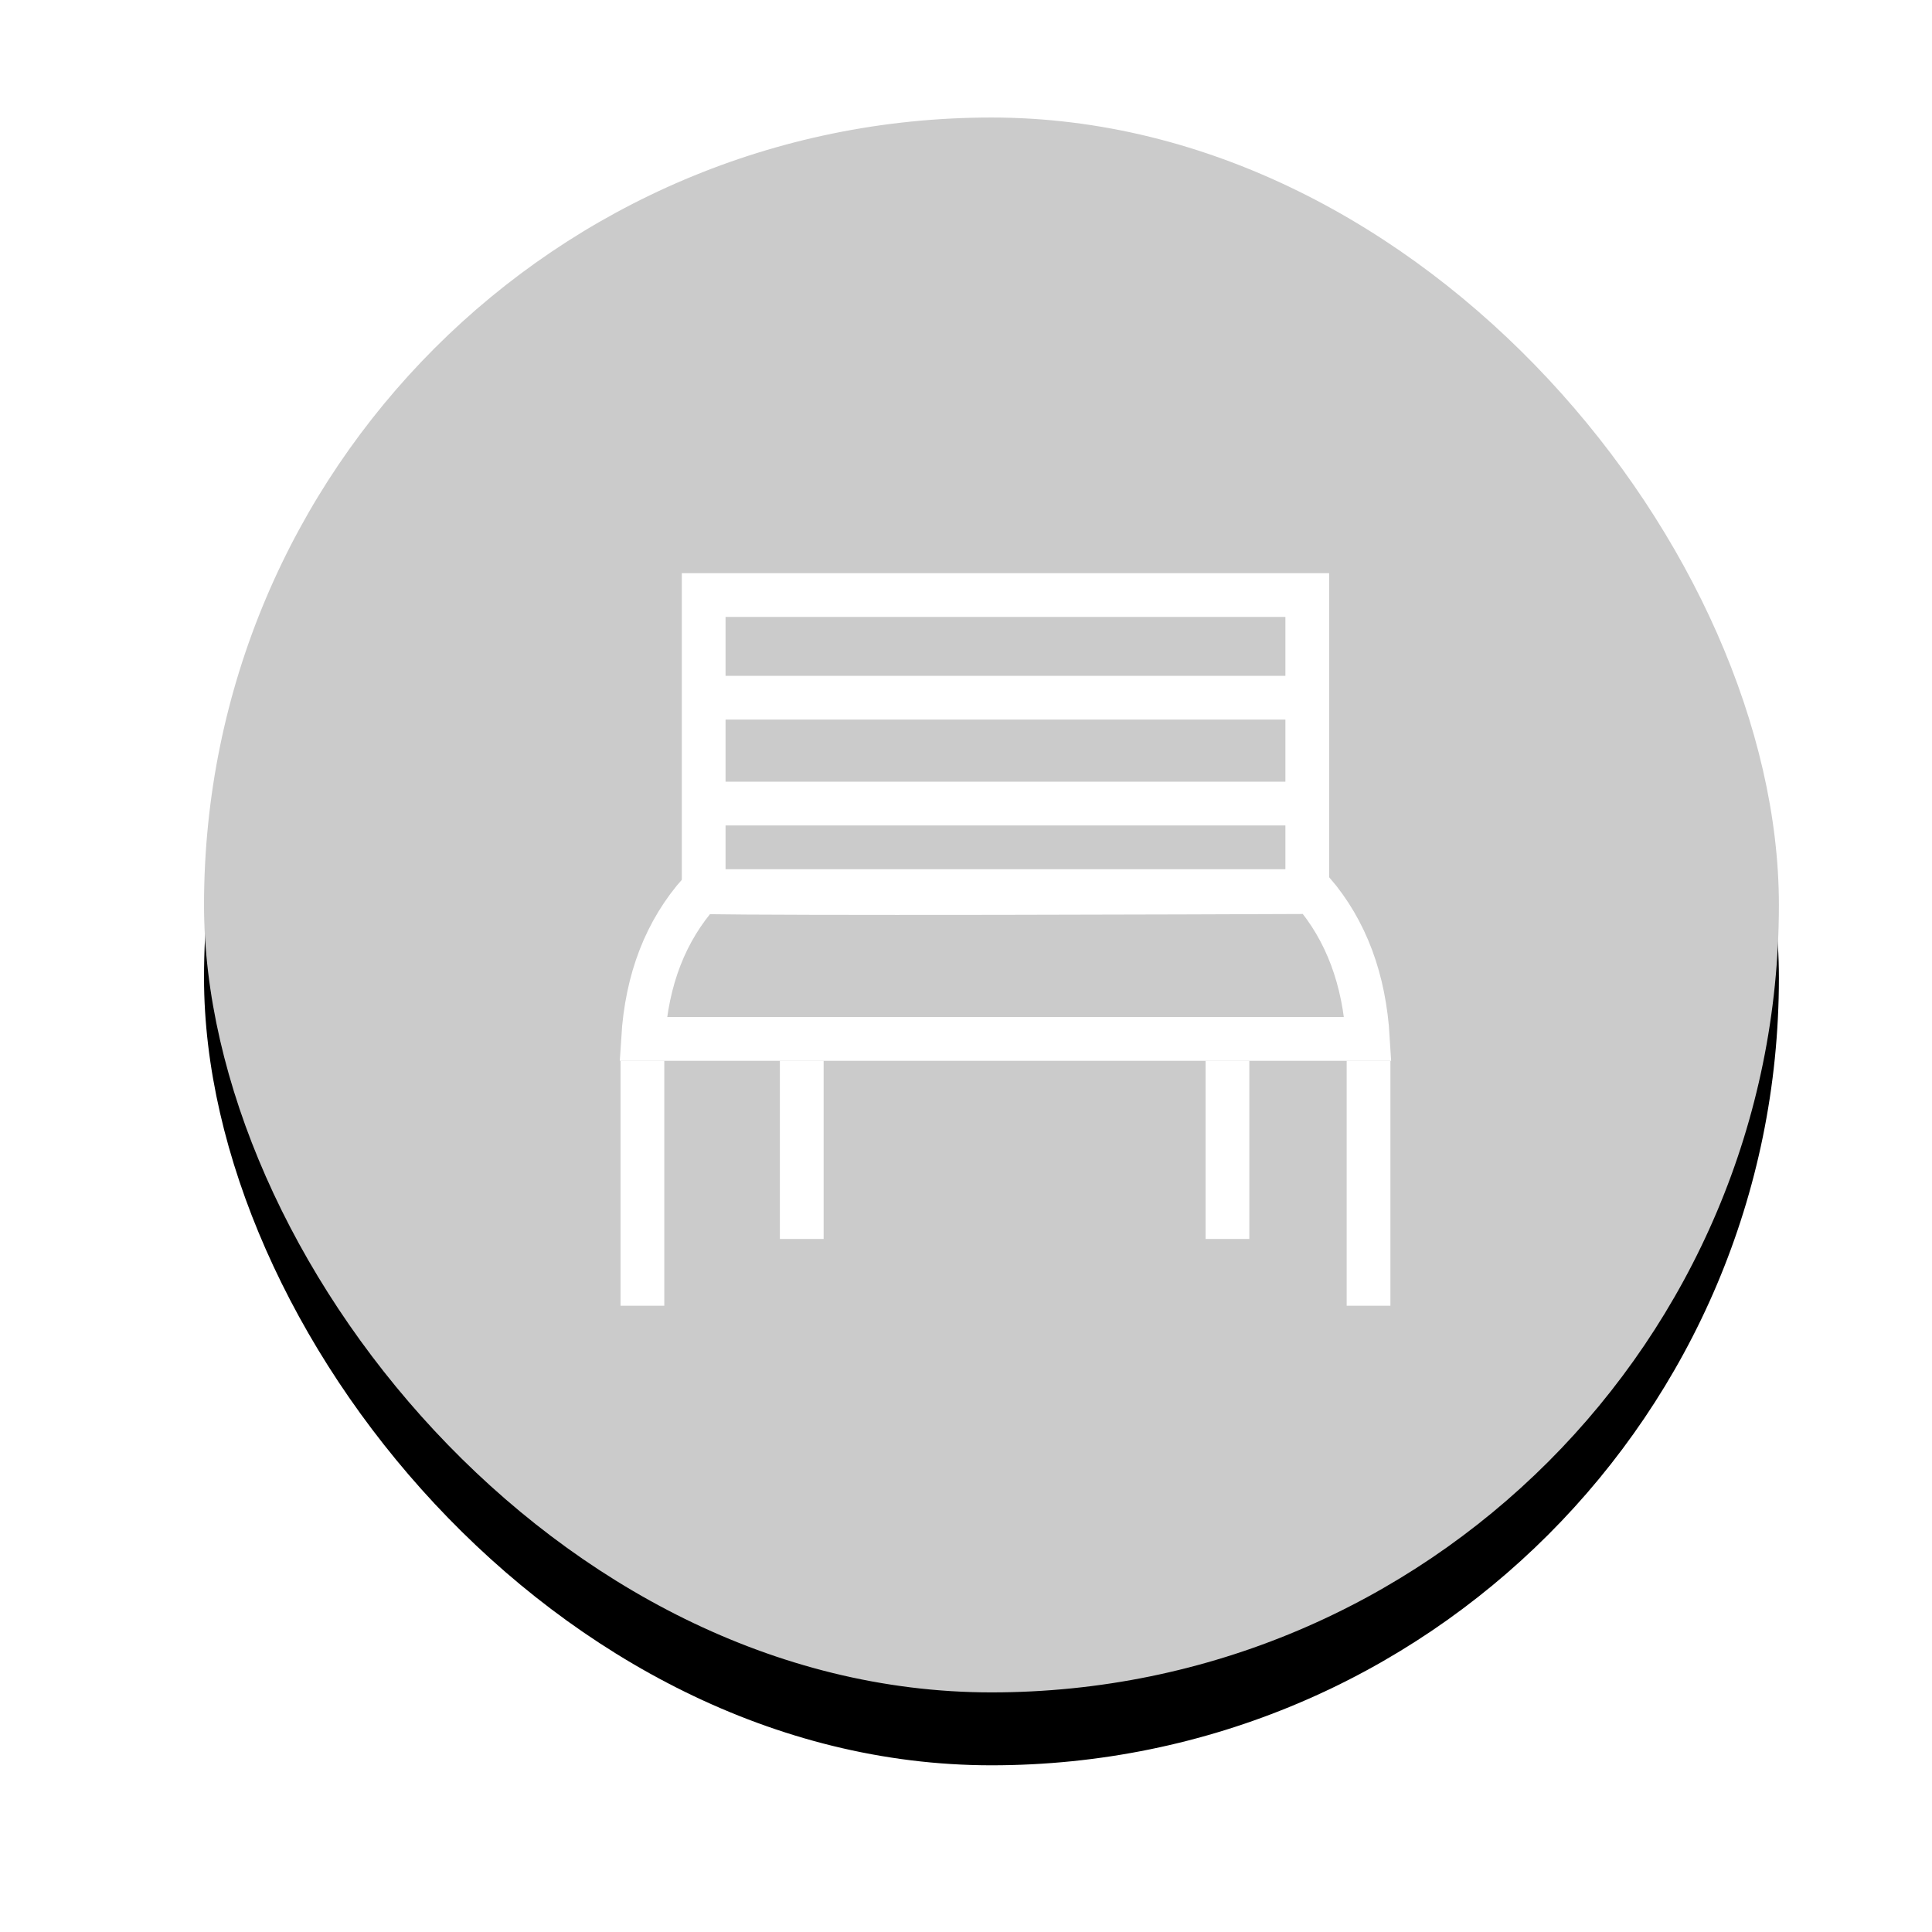 <?xml version="1.0" encoding="UTF-8"?>
<svg width="53px" height="53px" viewBox="0 0 53 53" version="1.1" xmlns="http://www.w3.org/2000/svg" xmlns:xlink="http://www.w3.org/1999/xlink">
    <!-- Generator: Sketch 51.3 (57544) - http://www.bohemiancoding.com/sketch -->
    <title>현위치_활 copy 2</title>
    <desc>Created with Sketch.</desc>
    <defs>
        <rect id="path-1" x="0.676" y="0.561" width="43.203" height="43.203" rx="21.602"></rect>
        <filter x="-19.7%" y="-15.0%" width="139.3%" height="139.3%" filterUnits="objectBoundingBox" id="filter-2">
            <feOffset dx="0" dy="2" in="SourceAlpha" result="shadowOffsetOuter1"></feOffset>
            <feGaussianBlur stdDeviation="2.5" in="shadowOffsetOuter1" result="shadowBlurOuter1"></feGaussianBlur>
            <feColorMatrix values="0 0 0 0 0   0 0 0 0 0   0 0 0 0 0  0 0 0 0.253 0" type="matrix" in="shadowBlurOuter1"></feColorMatrix>
        </filter>
    </defs>
    <g id="Page-2" stroke="none" stroke-width="1" fill="none" fill-rule="evenodd">
        <g id="s1" transform="translate(-8, -597)">
            <g id="구현" transform="translate(11.665, 159.886)">
                <g id="버튼" transform="translate(0.335, 0.114)">
                    <g id="경사로_비-copy-12" transform="translate(0.783, 439.332)">
                        <g id="경사로icon" stroke-width="1" fill-rule="evenodd" transform="translate(0.138, 0.331)">
                            <g id="Rectangle-Copy-12" fill-rule="nonzero">
                                <use fill="black" fill-opacity="1" filter="url(#filter-2)" xlink:href="#path-1"></use>
                                <use fill="#CBCBCB" xlink:href="#path-1"></use>
                            </g>
                        </g>
                        <rect id="Rectangle-19" stroke="#FFFFFF" stroke-width="1.2" fill-rule="nonzero" x="14.521" y="13.992" width="16.558" height="8.121"></rect>
                        <path d="M14.417,22.144 C13.479,23.198 12.959,24.533 12.858,26.168 L32.743,26.168 C32.646,24.531 32.144,23.195 31.241,22.14 C31.235,22.14 31.23,22.14 31.224,22.14 C30.903,22.141 30.903,22.141 30.425,22.143 C29.571,22.146 28.637,22.15 27.652,22.153 C25.904,22.158 24.192,22.162 22.587,22.165 C18.596,22.17 15.722,22.165 14.417,22.144 Z" id="Rectangle-19-Copy" stroke="#FFFFFF" stroke-width="1.2" fill-rule="nonzero"></path>
                        <rect id="Rectangle-20" fill="#FFFFFF" fill-rule="nonzero" x="14.16" y="16.208" width="17.28" height="1.2"></rect>
                        <rect id="Rectangle-20-Copy" fill="#FFFFFF" fill-rule="nonzero" x="14.16" y="19.112" width="17.28" height="1.2"></rect>
                        <rect id="Rectangle" fill="#FFFFFF" fill-rule="nonzero" x="12.24" y="26.768" width="1.2" height="6.72"></rect>
                        <rect id="Rectangle-Copy" fill="#FFFFFF" fill-rule="nonzero" x="32.16" y="26.768" width="1.2" height="6.72"></rect>
                        <rect id="Rectangle-Copy-2" fill="#FFFFFF" fill-rule="nonzero" x="16.611" y="26.768" width="1.2" height="4.888"></rect>
                        <rect id="Rectangle-Copy-3" fill="#FFFFFF" fill-rule="nonzero" x="28.289" y="26.768" width="1.2" height="4.888"></rect>
                    </g>
                </g>
            </g>
        </g>
    </g>
</svg>